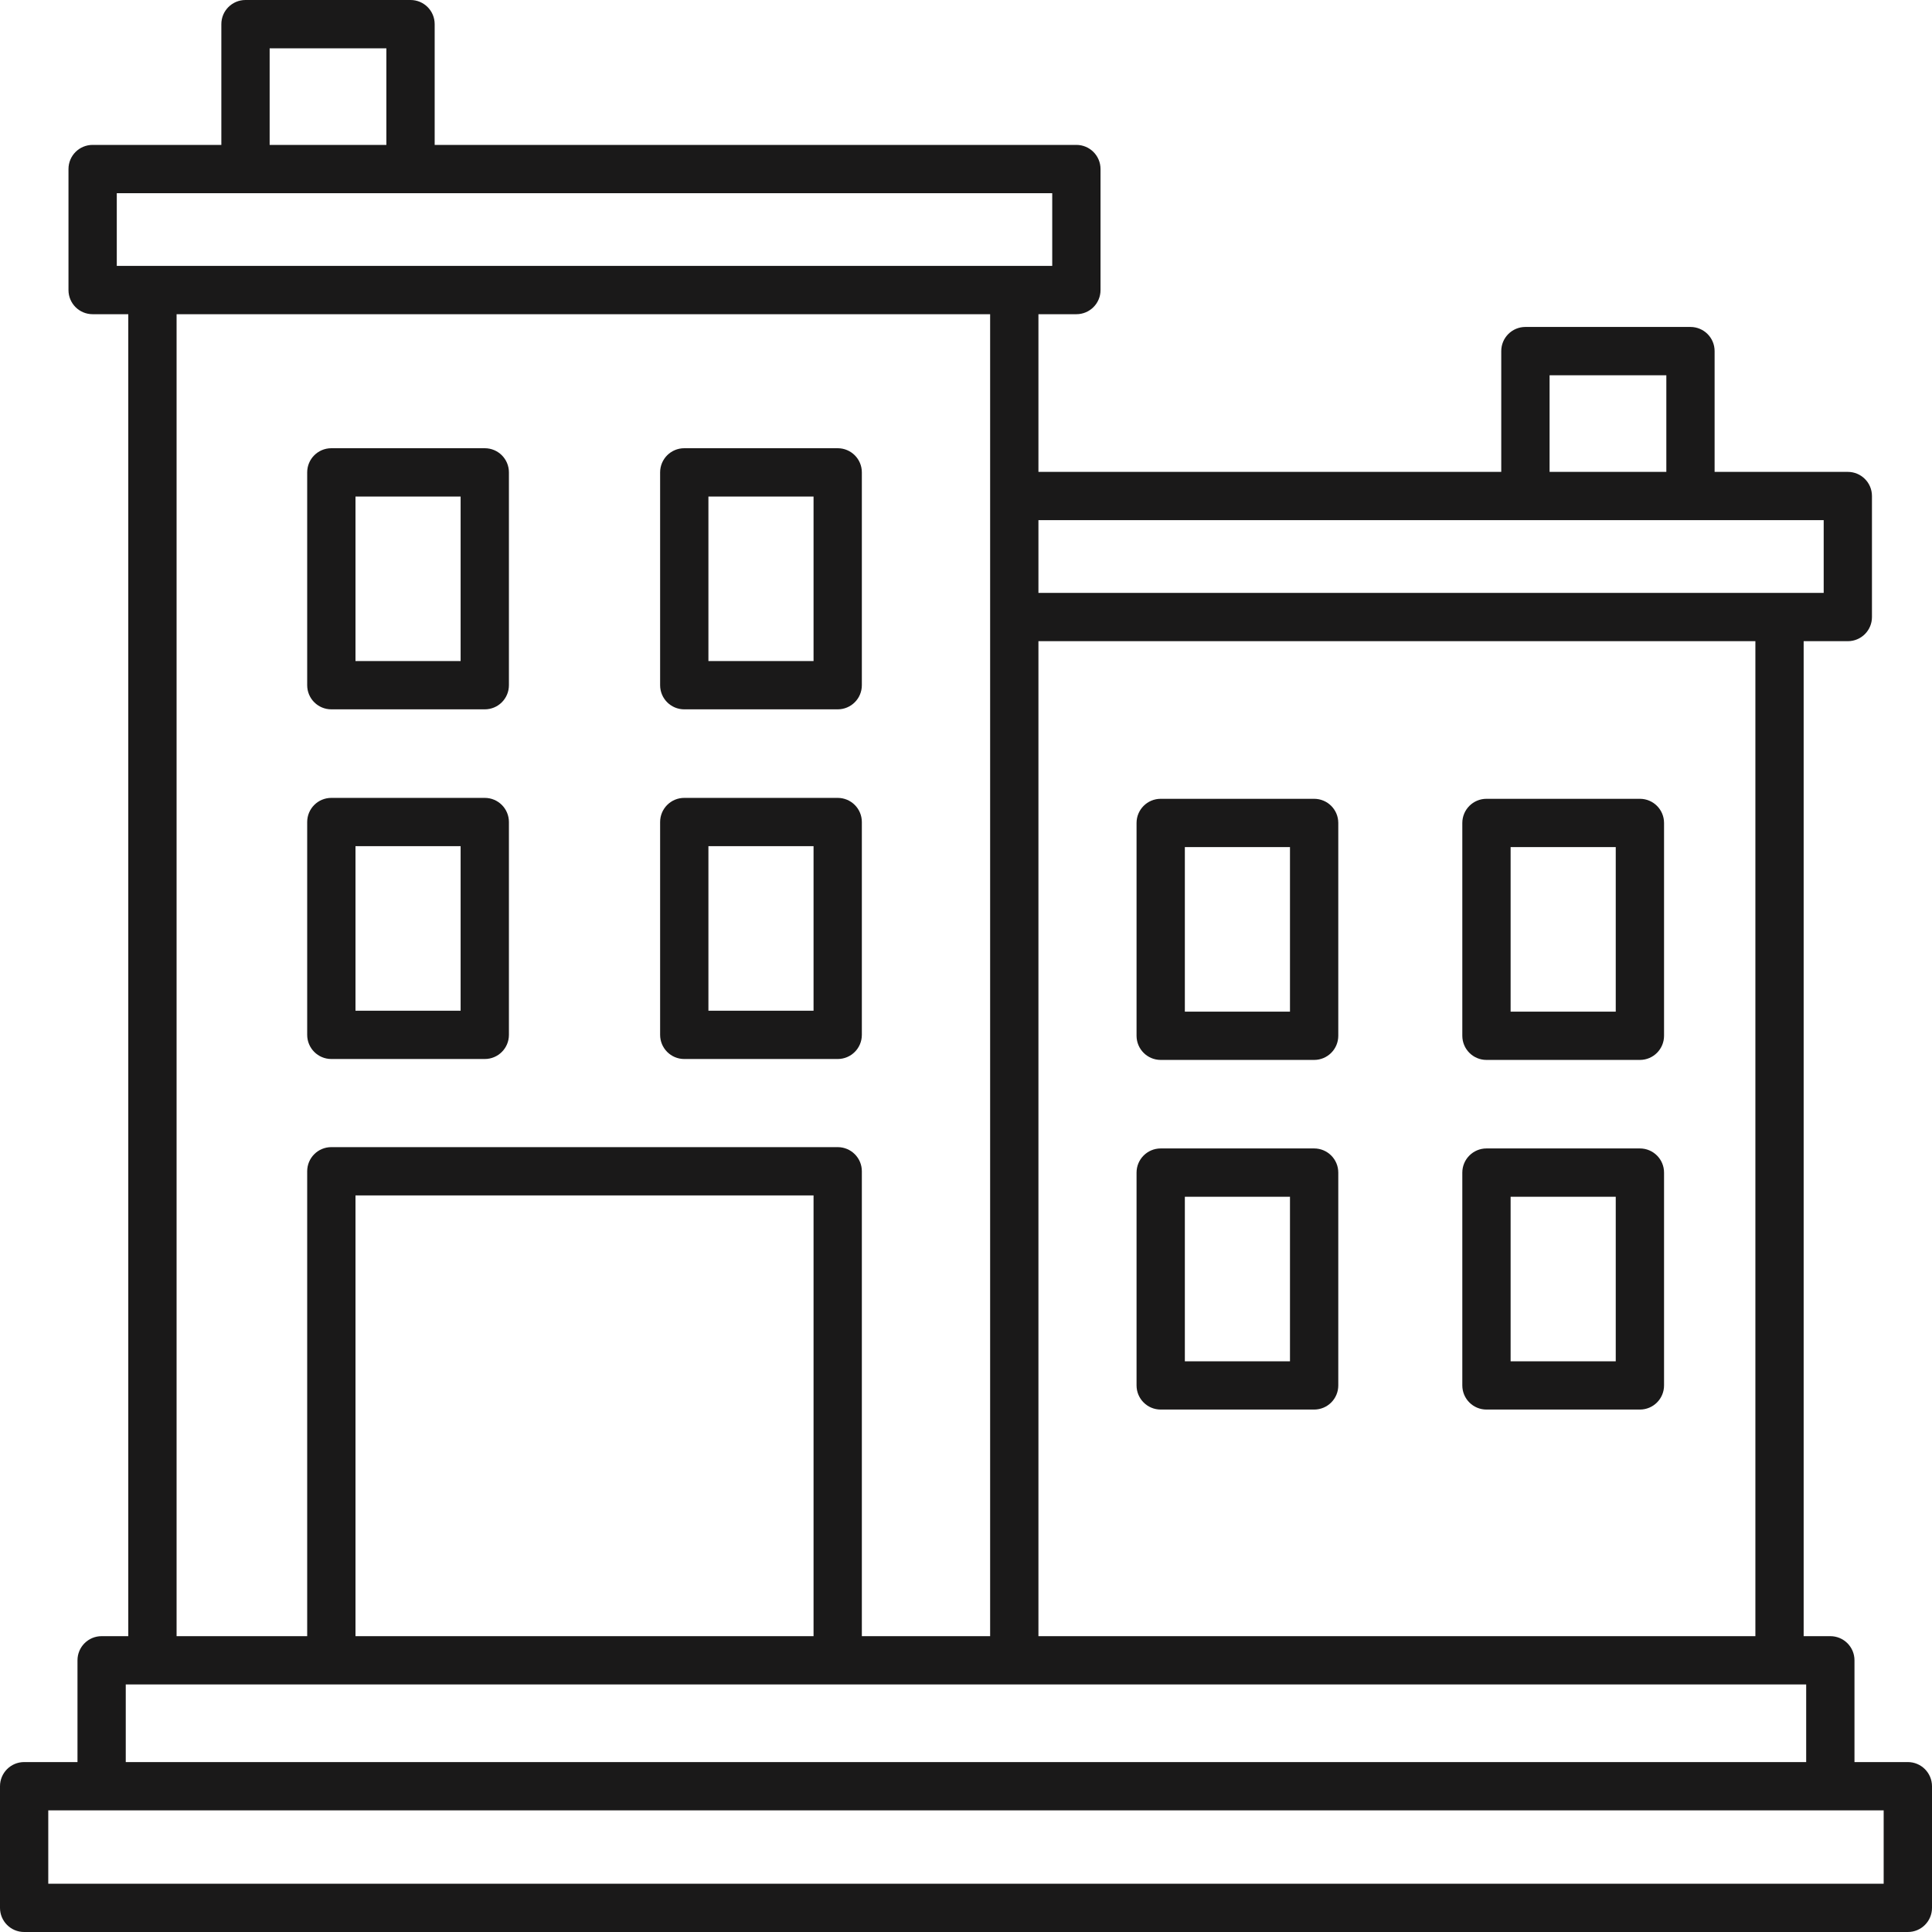 <svg width="65" height="65" viewBox="0 0 65 65" fill="none" xmlns="http://www.w3.org/2000/svg">
<g clip-path="url(#clip0_616_3331)">
<path d="M64.187 59.283H62.392V55.859C62.392 55.41 62.029 55.047 61.579 55.047H60.682V21.572H62.168C62.617 21.572 62.98 21.209 62.98 20.759V16.688C62.98 16.239 62.617 15.876 62.168 15.876H57.686V11.812C57.686 11.363 57.323 11 56.873 11H51.321C50.871 11 50.508 11.363 50.508 11.812V15.876H34.937V10.571H36.213C36.663 10.571 37.026 10.208 37.026 9.759V5.688C37.026 5.238 36.663 4.875 36.213 4.875H14.624V0.812C14.624 0.363 14.261 0 13.812 0H8.259C7.81 0 7.447 0.363 7.447 0.812V4.875H3.117C2.667 4.875 2.304 5.238 2.304 5.688V9.759C2.304 10.208 2.667 10.571 3.117 10.571H4.316V55.047H3.419C2.97 55.047 2.607 55.41 2.607 55.859V59.283H0.812C0.363 59.283 0 59.647 0 60.096V64.188C0 64.637 0.363 65 0.812 65H64.188C64.637 65 65 64.637 65 64.188V60.096C64.999 59.646 64.636 59.283 64.187 59.283ZM52.134 12.625H56.062V15.876H52.134V12.625ZM61.356 17.5V19.947H34.937V17.5H61.356ZM59.058 21.572V55.047H59.057H34.937V21.572H59.058ZM9.072 1.625H12.999V4.875H9.072V1.625ZM3.929 8.946V6.5H35.401V8.946H3.929ZM28.183 38.594H11.147C10.698 38.594 10.335 38.957 10.335 39.406V55.047H5.941V10.571H33.312V55.047H28.996V39.406C28.996 38.957 28.633 38.594 28.183 38.594ZM27.371 40.219V55.047H27.37H11.96V40.219H27.371ZM4.231 56.672H60.767V59.283H4.231V56.672ZM63.374 63.375H1.624V60.908H63.374V63.375Z" fill="#1A1919"/>
<path d="M55.172 38.638H50.011C49.562 38.638 49.198 39.002 49.198 39.451V46.611C49.198 47.06 49.562 47.423 50.011 47.423H55.172C55.622 47.423 55.985 47.06 55.985 46.611V39.451C55.985 39.002 55.622 38.638 55.172 38.638ZM54.36 45.799H50.823V40.264H54.36V45.799Z" fill="#1A1919"/>
<path d="M44.212 38.638H39.051C38.602 38.638 38.238 39.002 38.238 39.451V46.611C38.238 47.06 38.602 47.423 39.051 47.423H44.212C44.662 47.423 45.025 47.06 45.025 46.611V39.451C45.025 39.002 44.662 38.638 44.212 38.638ZM43.4 45.799H39.863V40.264H43.4V45.799Z" fill="#1A1919"/>
<path d="M55.172 26.875H50.011C49.562 26.875 49.198 27.238 49.198 27.688V34.847C49.198 35.296 49.562 35.66 50.011 35.66H55.172C55.622 35.66 55.985 35.296 55.985 34.847V27.688C55.985 27.238 55.622 26.875 55.172 26.875ZM54.36 34.035H50.823V28.5H54.36V34.035Z" fill="#1A1919"/>
<path d="M44.212 26.875H39.051C38.602 26.875 38.238 27.238 38.238 27.688V34.847C38.238 35.296 38.602 35.66 39.051 35.66H44.212C44.662 35.66 45.025 35.296 45.025 34.847V27.688C45.025 27.238 44.662 26.875 44.212 26.875ZM43.4 34.035H39.863V28.5H43.4V34.035Z" fill="#1A1919"/>
<path d="M28.183 26.844H23.021C22.572 26.844 22.209 27.207 22.209 27.657V34.816C22.209 35.265 22.572 35.629 23.021 35.629H28.183C28.633 35.629 28.996 35.266 28.996 34.816V27.657C28.996 27.207 28.633 26.844 28.183 26.844ZM27.371 34.004H23.834V28.469H27.371V34.004Z" fill="#1A1919"/>
<path d="M28.183 15.08H23.021C22.572 15.08 22.209 15.443 22.209 15.893V23.052C22.209 23.502 22.572 23.865 23.021 23.865H28.183C28.633 23.865 28.996 23.502 28.996 23.052V15.893C28.996 15.443 28.633 15.08 28.183 15.08ZM27.371 22.241H23.834V16.706H27.371V22.241Z" fill="#1A1919"/>
<path d="M16.309 26.844H11.148C10.698 26.844 10.335 27.207 10.335 27.657V34.816C10.335 35.265 10.698 35.629 11.148 35.629H16.309C16.759 35.629 17.122 35.266 17.122 34.816V27.657C17.122 27.207 16.759 26.844 16.309 26.844ZM15.497 34.004H11.96V28.469H15.497L15.497 34.004Z" fill="#1A1919"/>
<path d="M16.309 15.08H11.148C10.698 15.08 10.335 15.443 10.335 15.893V23.052C10.335 23.502 10.698 23.865 11.148 23.865H16.309C16.759 23.865 17.122 23.502 17.122 23.052V15.893C17.122 15.443 16.759 15.08 16.309 15.08ZM15.497 22.241H11.96V16.706H15.497L15.497 22.241Z" fill="#1A1919"/>
</g>
<defs>
<clipPath id="clip0_616_3331">
<rect width="65" height="65" fill="white"/>
</clipPath>
</defs>
</svg>
